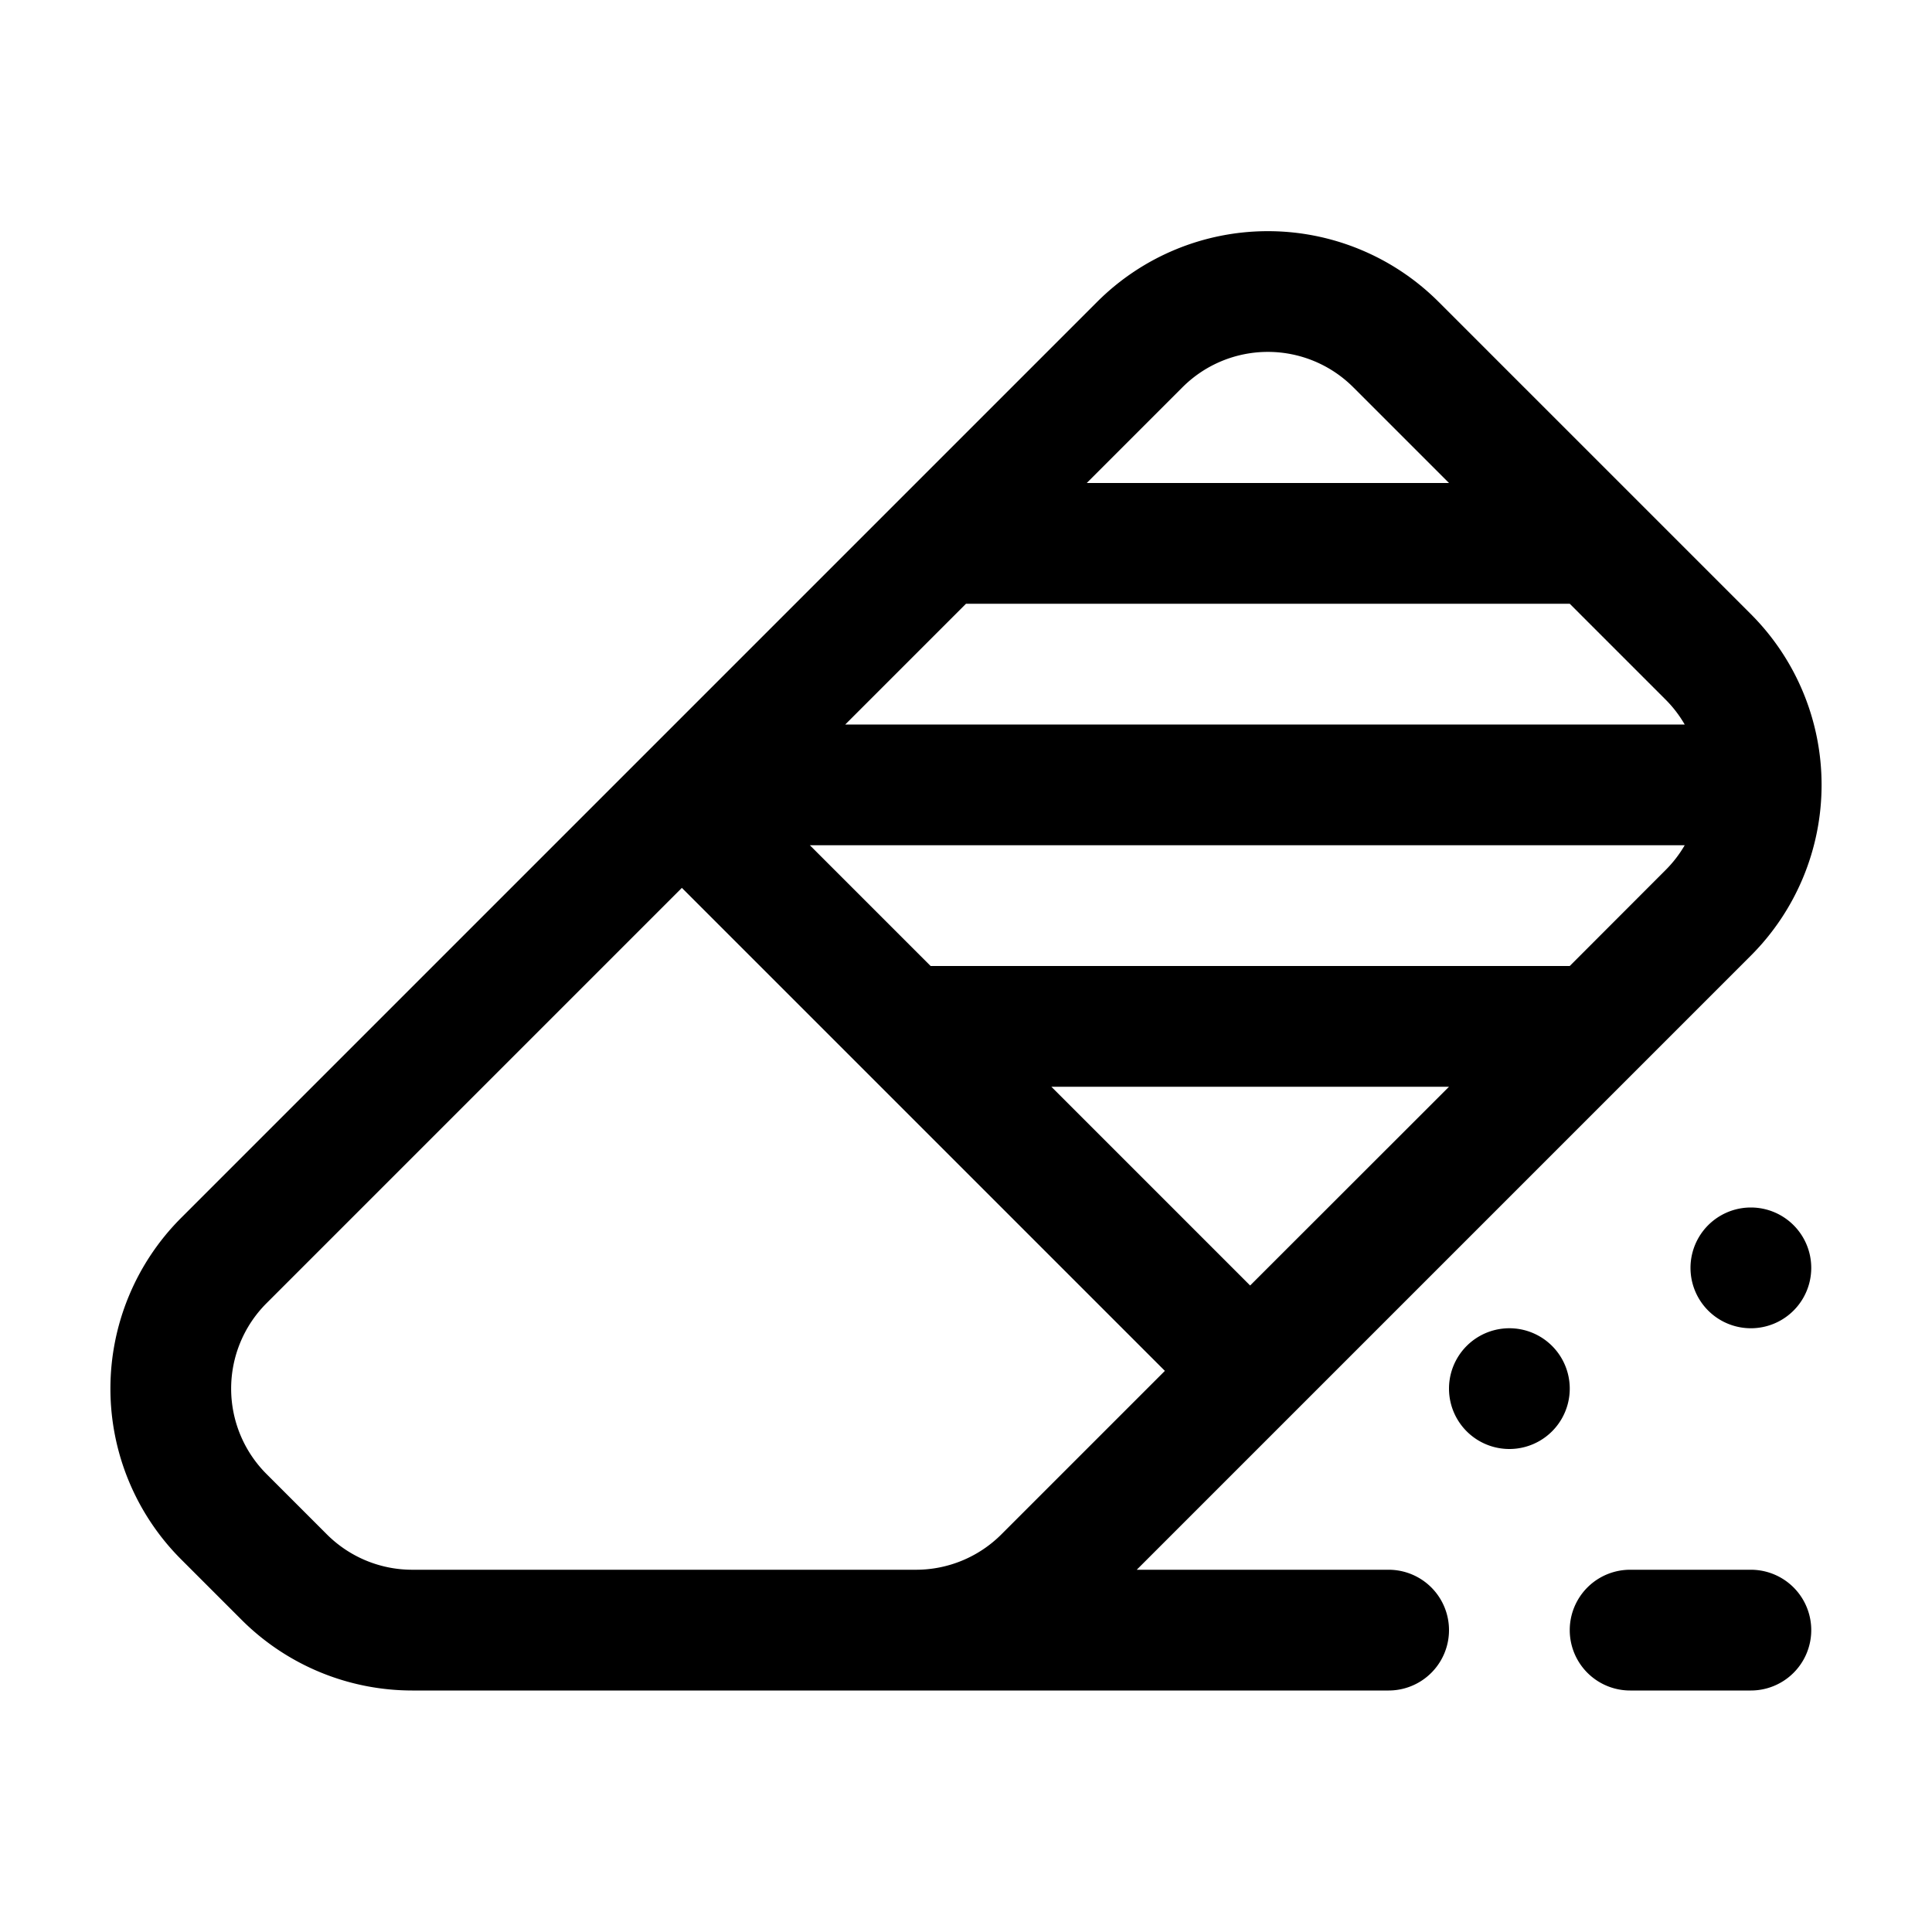 <svg width="16" height="16" viewBox="0 0 16 16" xmlns="http://www.w3.org/2000/svg">
  <path fill-rule="evenodd" d="M14.5 5.086a2 2 0 010 2.828L9.414 13H11.5a.5.5 0 110 1H3.414A2 2 0 012 13.414l-.5-.5a2 2 0 010-2.828L9.086 2.5a2 2 0 012.828 0L14.5 5.086zm-6.207 7.621a1 1 0 01-.707.293H3.414a1 1 0 01-.707-.293l-.5-.5a1 1 0 010-1.414l3.44-3.44 4 4-1.354 1.354zM7 6l1-1h5l.793.793a.996.996 0 01.159.207H7zm5-2l-.793-.793a1 1 0 00-1.414 0L9 4h3zM6.707 7h7.245a.996.996 0 01-.16.207L13 8H7.707l-1-1zM12 9H8.707l1.646 1.646L12 9z" />
  <path d="M13.5 13a.5.5 0 100 1h1a.5.5 0 100-1h-1zm-1-1a.5.5 0 100-1 .5.5 0 000 1zm2.5-1.5a.5.5 0 11-1 0 .5.5 0 011 0z" />
</svg>
